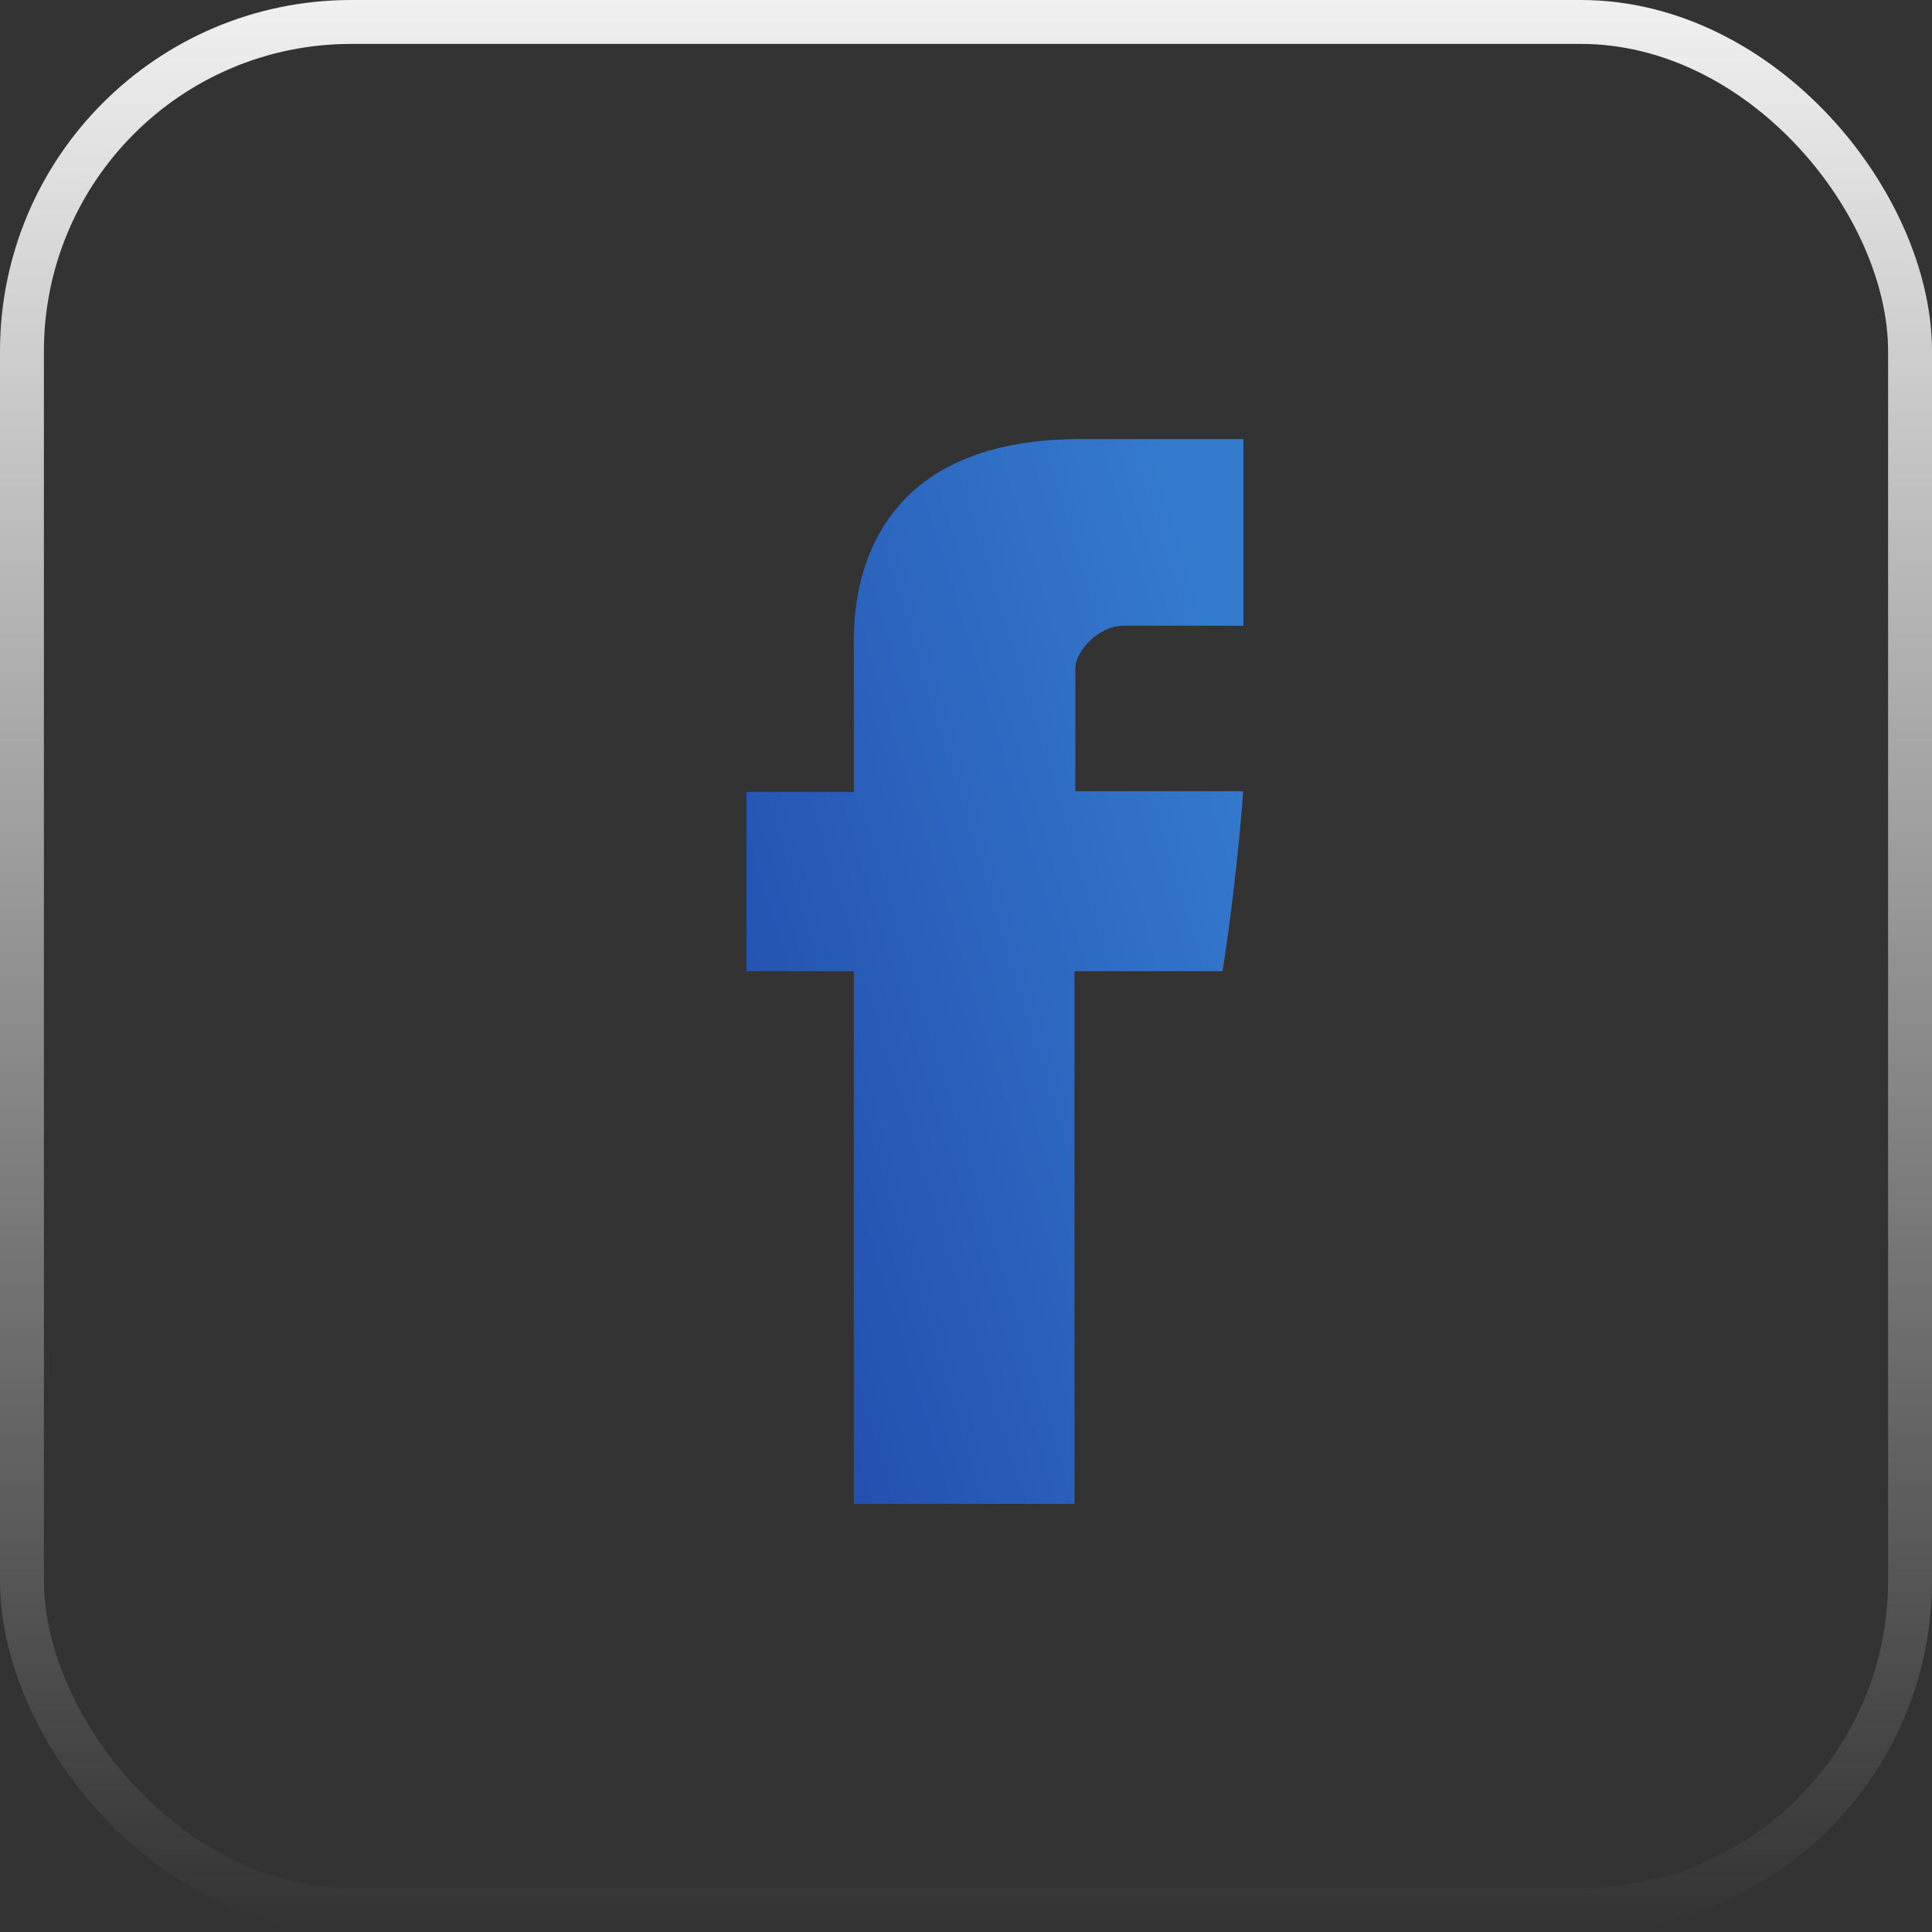 <svg width="44" height="44" viewBox="0 0 44 44" fill="none" xmlns="http://www.w3.org/2000/svg">
<rect x="0" y="0" width="44" height="44" fill="#333333" stroke="none"/>
<rect x="0.5" y="0.5" width="43" height="43" rx="7.5" stroke="url(#paint0_linear_105_568)"/>
<path d="M19.446 14.697C19.446 15.308 19.446 18.035 19.446 18.035H17V22.118H19.446V34.25H24.471V22.118H27.843C27.843 22.118 28.159 20.161 28.312 18.02C27.873 18.02 24.49 18.02 24.49 18.02C24.49 18.02 24.49 15.645 24.49 15.229C24.49 14.812 25.038 14.25 25.579 14.25C26.12 14.25 27.26 14.25 28.317 14.25C28.317 13.694 28.317 11.774 28.317 10C26.907 10 25.302 10 24.595 10C19.322 10 19.446 14.086 19.446 14.697Z" fill="url(#paint1_linear_105_568)"/>
<defs>
<linearGradient id="paint0_linear_105_568" x1="22" y1="0" x2="22" y2="44" gradientUnits="userSpaceOnUse">
<stop stop-color="#F0F0F0"/>
<stop offset="1" stop-color="#F0F0F0" stop-opacity="0"/>
</linearGradient>
<linearGradient id="paint1_linear_105_568" x1="17" y1="29.276" x2="31.135" y2="24.965" gradientUnits="userSpaceOnUse">
<stop stop-color="#234DAE"/>
<stop offset="1" stop-color="#347BCE"/>
</linearGradient>
</defs>
</svg>
